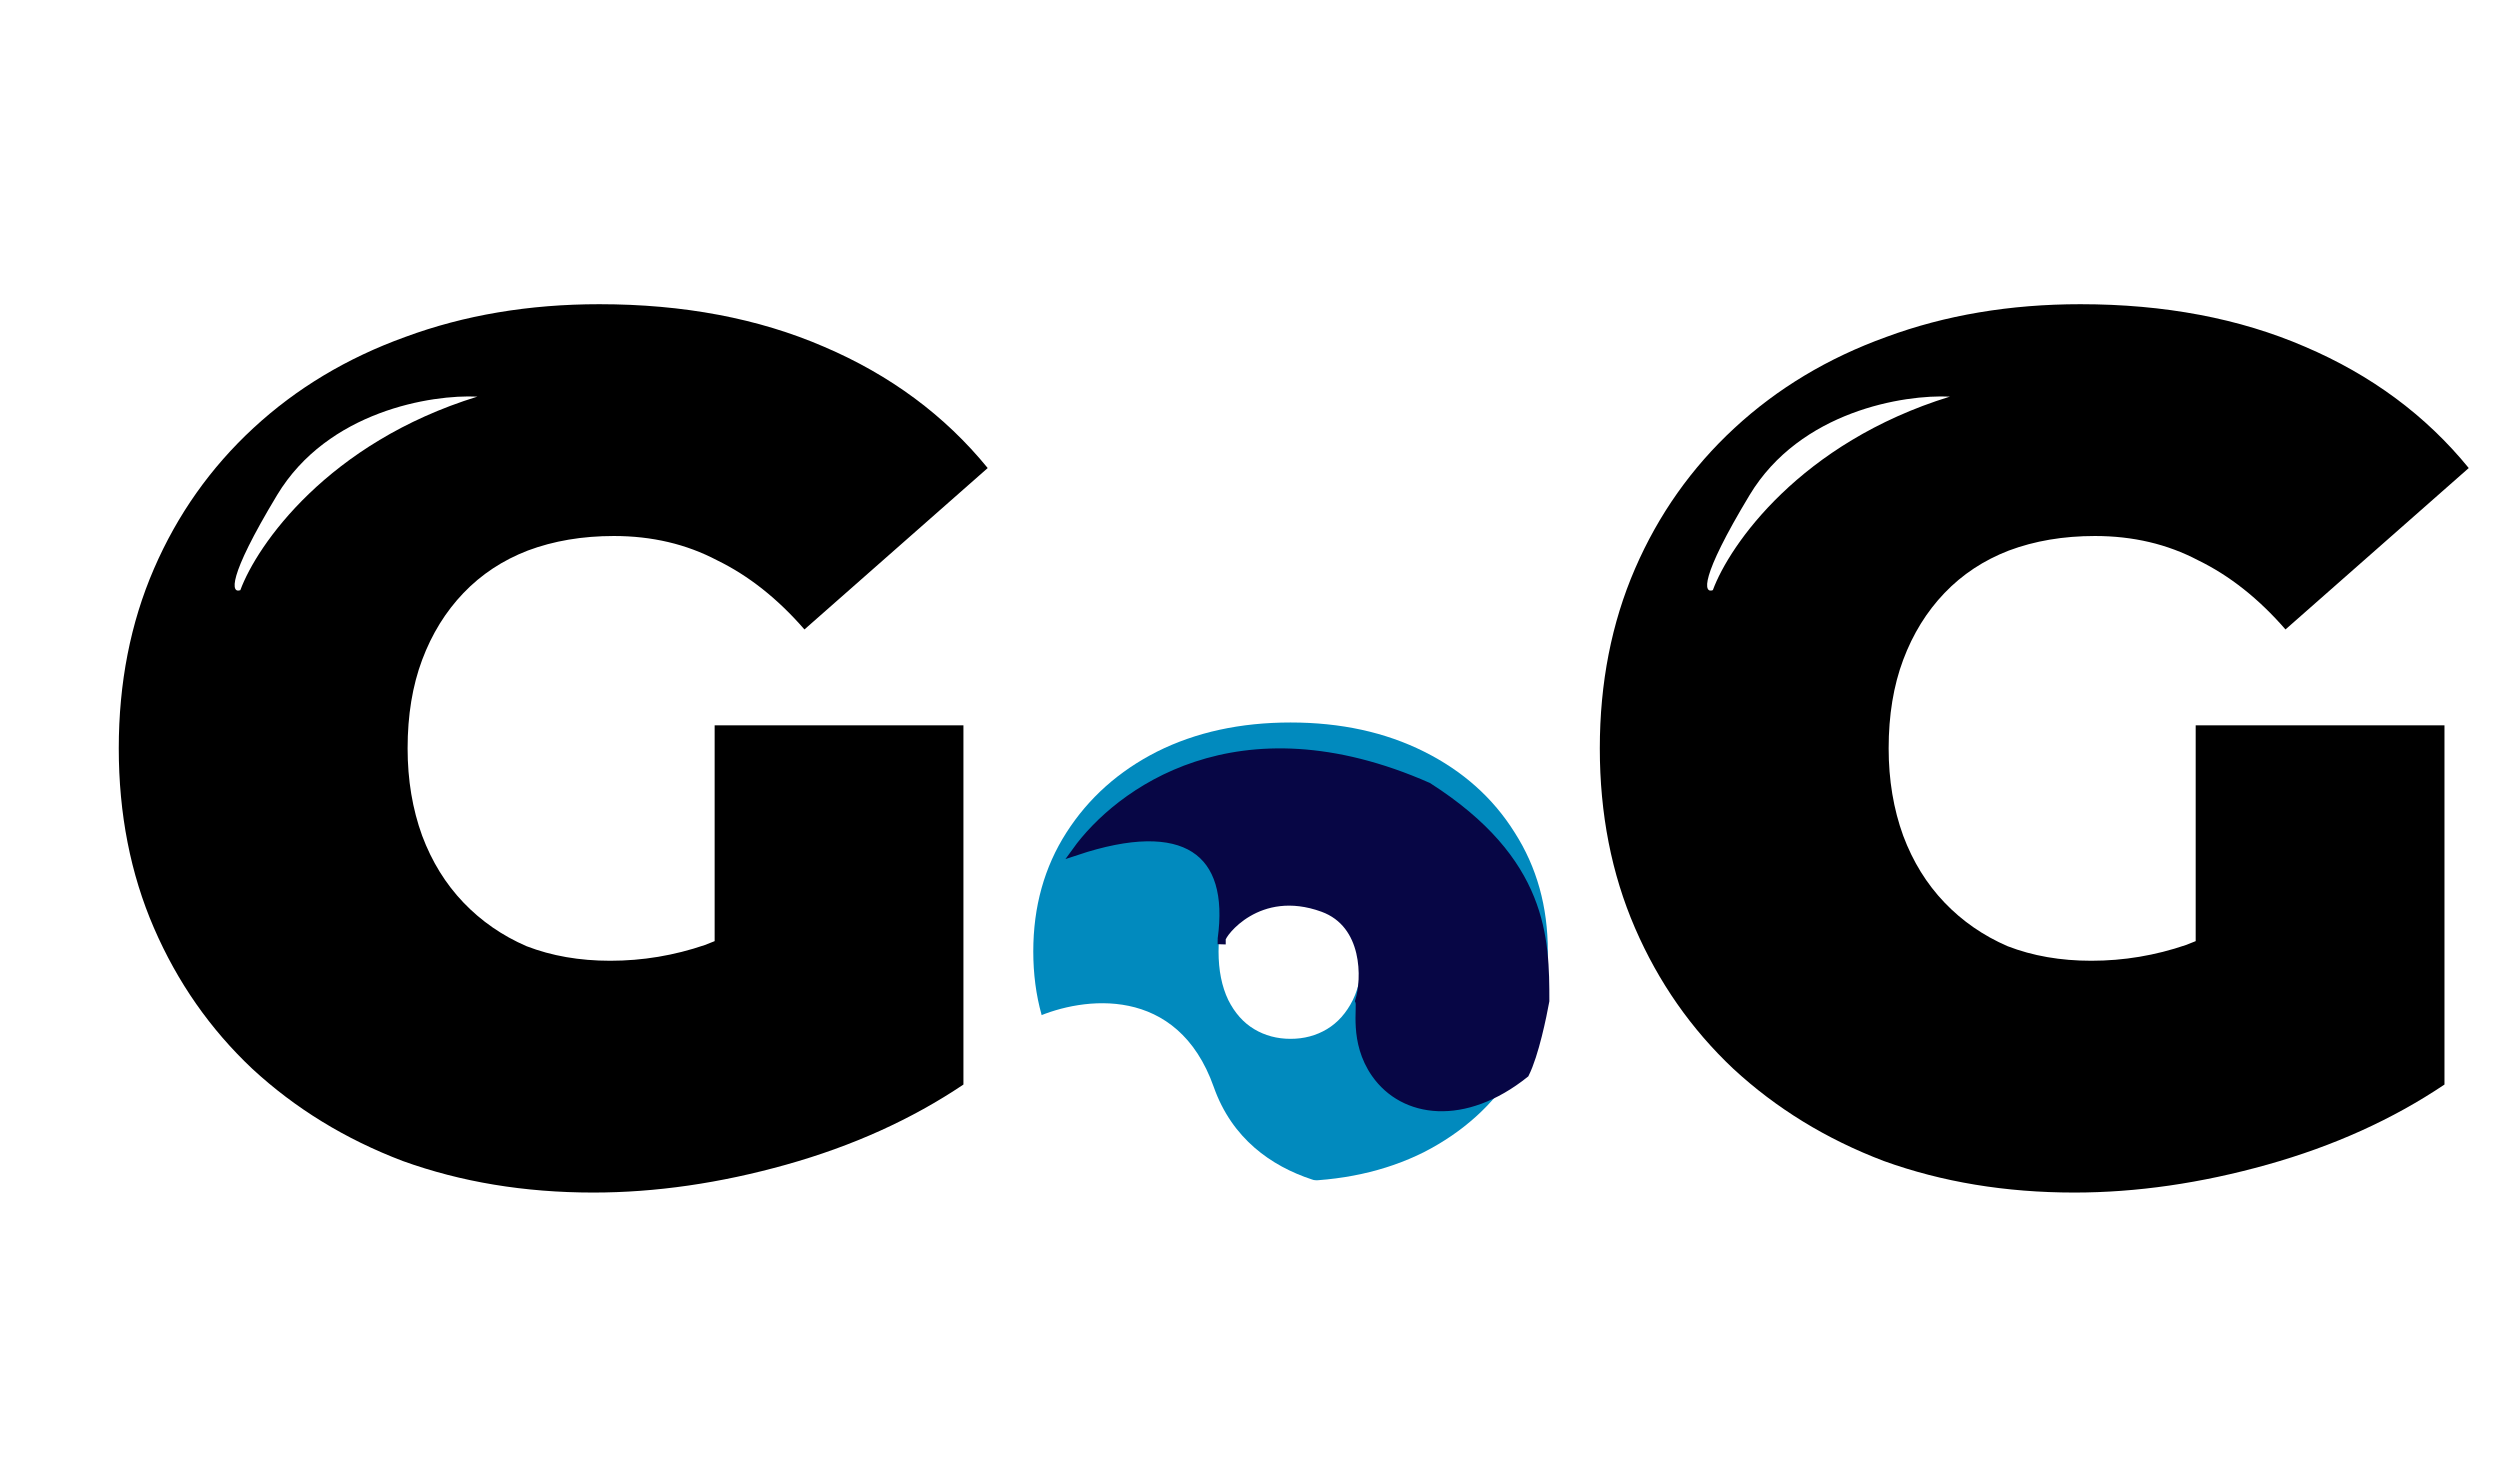 <svg width="309" height="183" viewBox="0 0 309 183" fill="none" xmlns="http://www.w3.org/2000/svg">
<path d="M73.33 147.4C64.83 147.4 56.98 146.1 49.78 143.5C42.68 140.8 36.48 137 31.18 132.1C25.98 127.2 21.93 121.4 19.03 114.7C16.13 108 14.68 100.6 14.68 92.5C14.68 84.4 16.13 77 19.03 70.3C21.93 63.6 26.03 57.8 31.33 52.9C36.63 48 42.88 44.25 50.08 41.65C57.38 38.95 65.38 37.6 74.08 37.6C84.48 37.6 93.73 39.35 101.83 42.85C110.03 46.35 116.78 51.35 122.08 57.85L99.43 77.8C96.13 74 92.53 71.15 88.63 69.25C84.83 67.25 80.58 66.25 75.88 66.25C71.98 66.25 68.43 66.85 65.23 68.05C62.13 69.25 59.48 71 57.28 73.3C55.08 75.6 53.38 78.35 52.18 81.55C50.98 84.75 50.38 88.4 50.38 92.5C50.38 96.4 50.98 100 52.18 103.3C53.38 106.5 55.08 109.25 57.28 111.55C59.48 113.85 62.08 115.65 65.08 116.95C68.18 118.15 71.63 118.75 75.43 118.75C79.43 118.75 83.33 118.1 87.13 116.8C90.93 115.4 94.98 113.05 99.28 109.75L119.08 134.05C112.68 138.35 105.38 141.65 97.18 143.95C88.98 146.25 81.03 147.4 73.33 147.4ZM88.33 129.55V89.65H119.08V134.05L88.33 129.55ZM256.387 147.4C247.887 147.4 240.037 146.1 232.837 143.5C225.737 140.8 219.537 137 214.237 132.1C209.037 127.2 204.987 121.4 202.087 114.7C199.187 108 197.737 100.6 197.737 92.5C197.737 84.4 199.187 77 202.087 70.3C204.987 63.6 209.087 57.8 214.387 52.9C219.687 48 225.937 44.25 233.137 41.65C240.437 38.95 248.437 37.6 257.137 37.6C267.537 37.6 276.787 39.35 284.887 42.85C293.087 46.35 299.837 51.35 305.137 57.85L282.487 77.8C279.187 74 275.587 71.15 271.687 69.25C267.887 67.25 263.637 66.25 258.937 66.25C255.037 66.25 251.487 66.85 248.287 68.05C245.187 69.25 242.537 71 240.337 73.3C238.137 75.6 236.437 78.35 235.237 81.55C234.037 84.75 233.437 88.4 233.437 92.5C233.437 96.4 234.037 100 235.237 103.3C236.437 106.5 238.137 109.25 240.337 111.55C242.537 113.85 245.137 115.65 248.137 116.95C251.237 118.15 254.687 118.75 258.487 118.75C262.487 118.75 266.387 118.1 270.187 116.8C273.987 115.4 278.037 113.05 282.337 109.75L302.137 134.05C295.737 138.35 288.437 141.65 280.237 143.95C272.037 146.25 264.087 147.4 256.387 147.4ZM271.387 129.55V89.65H302.137V134.05L271.387 129.55Z" fill="black"/>
<path d="M159.513 146C153.313 146 147.813 144.8 143.013 142.4C138.28 139.933 134.547 136.567 131.813 132.3C129.08 128.033 127.713 123.133 127.713 117.6C127.713 112.067 129.08 107.167 131.813 102.9C134.547 98.633 138.28 95.3 143.013 92.9C147.813 90.5 153.313 89.3 159.513 89.3C165.713 89.3 171.213 90.5 176.013 92.9C180.813 95.3 184.547 98.633 187.213 102.9C189.947 107.167 191.313 112.067 191.313 117.6C191.313 123.133 189.947 128.033 187.213 132.3C184.547 136.567 180.813 139.933 176.013 142.4C171.213 144.8 165.713 146 159.513 146ZM159.513 128.4C161.18 128.4 162.68 128 164.013 127.2C165.347 126.4 166.413 125.2 167.213 123.6C168.013 121.933 168.413 119.933 168.413 117.6C168.413 115.2 168.013 113.233 167.213 111.7C166.413 110.1 165.347 108.9 164.013 108.1C162.68 107.3 161.18 106.9 159.513 106.9C157.847 106.9 156.347 107.3 155.013 108.1C153.68 108.9 152.613 110.1 151.813 111.7C151.013 113.233 150.613 115.2 150.613 117.6C150.613 119.933 151.013 121.933 151.813 123.6C152.613 125.2 153.68 126.4 155.013 127.2C156.347 128 157.847 128.4 159.513 128.4Z" fill="#018ABE"/>
<path d="M34.246 61.194C40.517 50.787 53.361 48.744 59 49.024C40.517 54.731 31.77 67.349 29.707 72.944C28.607 73.364 27.975 71.601 34.246 61.194Z" fill="white"/>
<path d="M216.246 61.194C222.517 50.787 235.362 48.744 241 49.024C222.517 54.731 213.77 67.349 211.707 72.944C210.607 73.364 209.975 71.601 216.246 61.194Z" fill="white"/>
<g filter="url(#filter0_d_75_106)">
<path d="M133 101.217C138.167 94.05 152.9 82.817 176.5 93.217C190.9 102.417 191 112.068 191 119.717C190.667 121.55 189.7 126.317 188.5 128.717C181 134.717 173.5 133.717 170 128.717C167.2 124.717 168.333 120.383 168 119.717C168.833 117.05 169 110.217 163.5 108.217C155.7 105.381 151.215 111.135 151.008 112.013C151.005 112.031 151.003 112.049 151 112.068C151 112.052 151.003 112.034 151.008 112.013C152.48 101.202 146.477 96.724 133 101.217Z" fill="#070645"/>
<path d="M151 112.717C151.007 112.508 151.007 112.291 151 112.068M151 112.068C152.5 101.217 146.5 96.717 133 101.217C138.167 94.05 152.9 82.817 176.5 93.217C190.9 102.417 191 112.068 191 119.717C190.667 121.55 189.7 126.317 188.5 128.717C181 134.717 173.5 133.717 170 128.717C167.2 124.717 168.333 120.383 168 119.717C168.833 117.05 169 110.217 163.5 108.217C155.512 105.312 151 111.418 151 112.068Z" stroke="#070645"/>
</g>
<g filter="url(#filter1_i_75_106)">
<path d="M150.025 130.363C145.529 117.634 133.825 119.197 128.036 121.763C127.536 125.389 132.264 139.144 145.035 143.763C157.073 148.117 171.036 145.763 175.536 142.763C169.405 143.961 154.52 143.092 150.025 130.363Z" fill="white"/>
</g>
<defs>
<filter id="filter0_d_75_106" x="129.688" y="88.5" width="63.812" height="50.85" filterUnits="userSpaceOnUse" color-interpolation-filters="sRGB">
<feFlood flood-opacity="0" result="BackgroundImageFix"/>
<feColorMatrix in="SourceAlpha" type="matrix" values="0 0 0 0 0 0 0 0 0 0 0 0 0 0 0 0 0 0 127 0" result="hardAlpha"/>
<feOffset dy="4"/>
<feGaussianBlur stdDeviation="1"/>
<feComposite in2="hardAlpha" operator="out"/>
<feColorMatrix type="matrix" values="0 0 0 0 0 0 0 0 0 0 0 0 0 0 0 0 0 0 0.25 0"/>
<feBlend mode="normal" in2="BackgroundImageFix" result="effect1_dropShadow_75_106"/>
<feBlend mode="normal" in="SourceGraphic" in2="effect1_dropShadow_75_106" result="shape"/>
</filter>
<filter id="filter1_i_75_106" x="128" y="120" width="47.536" height="28.157" filterUnits="userSpaceOnUse" color-interpolation-filters="sRGB">
<feFlood flood-opacity="0" result="BackgroundImageFix"/>
<feBlend mode="normal" in="SourceGraphic" in2="BackgroundImageFix" result="shape"/>
<feColorMatrix in="SourceAlpha" type="matrix" values="0 0 0 0 0 0 0 0 0 0 0 0 0 0 0 0 0 0 127 0" result="hardAlpha"/>
<feOffset dy="4"/>
<feGaussianBlur stdDeviation="1"/>
<feComposite in2="hardAlpha" operator="arithmetic" k2="-1" k3="1"/>
<feColorMatrix type="matrix" values="0 0 0 0 0 0 0 0 0 0 0 0 0 0 0 0 0 0 0.25 0"/>
<feBlend mode="normal" in2="shape" result="effect1_innerShadow_75_106"/>
</filter>
</defs>
</svg>

